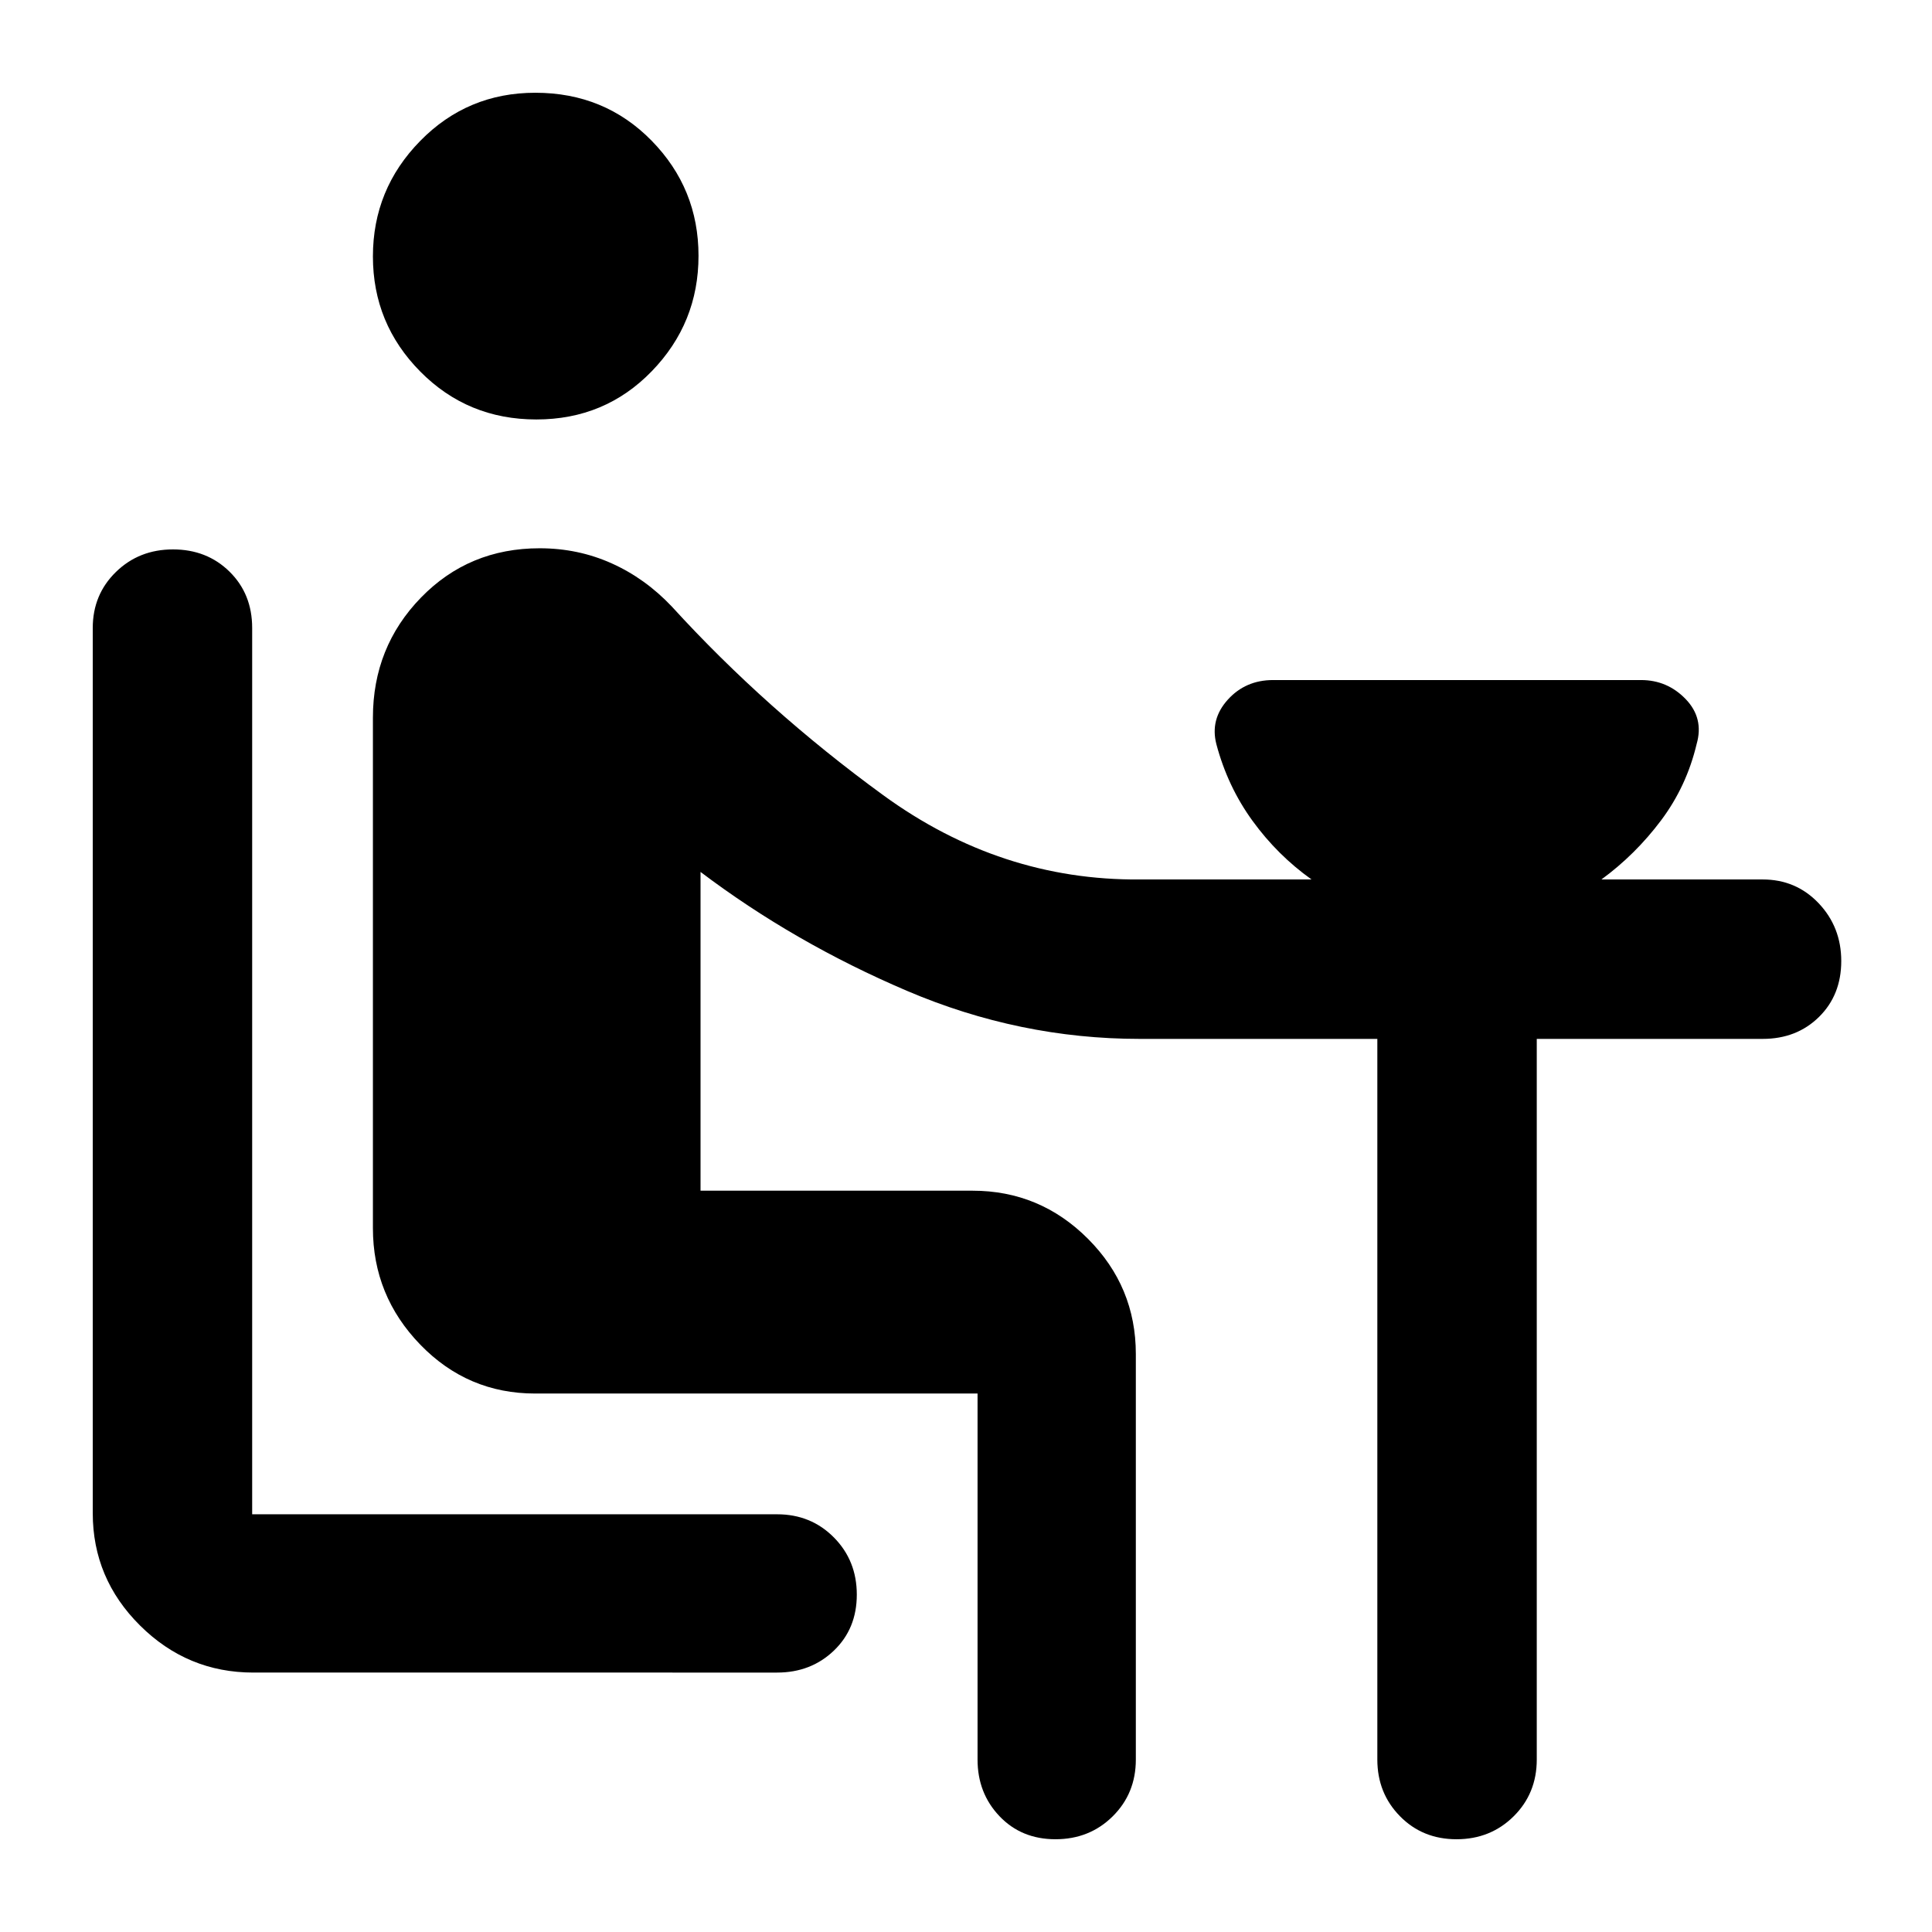 <svg xmlns="http://www.w3.org/2000/svg" width="48" height="48" viewBox="0 -960 960 960"><path d="M125.87-128.91q-32.74 0-56.26-23.36-23.52-23.35-23.52-55.86v-439.83q0-16.59 11.5-27.82Q69.09-687 85.96-687t28.11 11.07q11.23 11.07 11.23 27.97v440.4h260.83q16.83 0 28.22 11.5t11.39 28.42q0 16.92-11.39 27.82-11.39 10.91-28.22 10.91H125.87Zm140.64-622.66q-34.12 0-57.66-23.79-23.55-23.8-23.55-57.22 0-33.41 23.48-57.37 23.47-23.96 57.21-23.96 34.44 0 57.77 23.79 23.33 23.8 23.33 57.22 0 33.41-23.24 57.37-23.23 23.96-57.34 23.96ZM485.74-85.69v-181.87H265.91q-33.54 0-57.07-24.29-23.54-24.29-23.54-57.89v-253.65q0-35.07 23.84-59.63 23.84-24.55 59.02-24.55 19.08 0 35.78 7.5 16.69 7.5 29.89 21.46 46.81 51.32 105.07 93.75 58.26 42.42 127.45 41.86h85.35q-16.87-12-29.31-29.11-12.43-17.11-18-38.19-3.13-12.27 5.69-22.03 8.82-9.76 22.53-9.76h182.78q13.1 0 22.23 9.48 9.12 9.48 5.43 22.31-5 21.06-17.72 38-12.72 16.94-29.59 29.3h80.13q16.59 0 27.82 11.83 11.22 11.84 11.22 28.71t-11.06 27.77q-11.07 10.91-27.98 10.91H763.61v358.09q0 16.83-11.5 28.22-11.5 11.38-28.37 11.38t-28.11-11.45q-11.24-11.45-11.24-28.15v-358.09H566.35q-59.74 0-115.72-23.89t-102.54-59.07v158.39h135.13q33.48 0 57.33 23.85 23.84 23.84 23.84 57.33v201.48q0 16.83-11.5 28.22-11.5 11.38-28.42 11.38t-27.83-11.45q-10.9-11.45-10.9-28.15Z"/></svg>